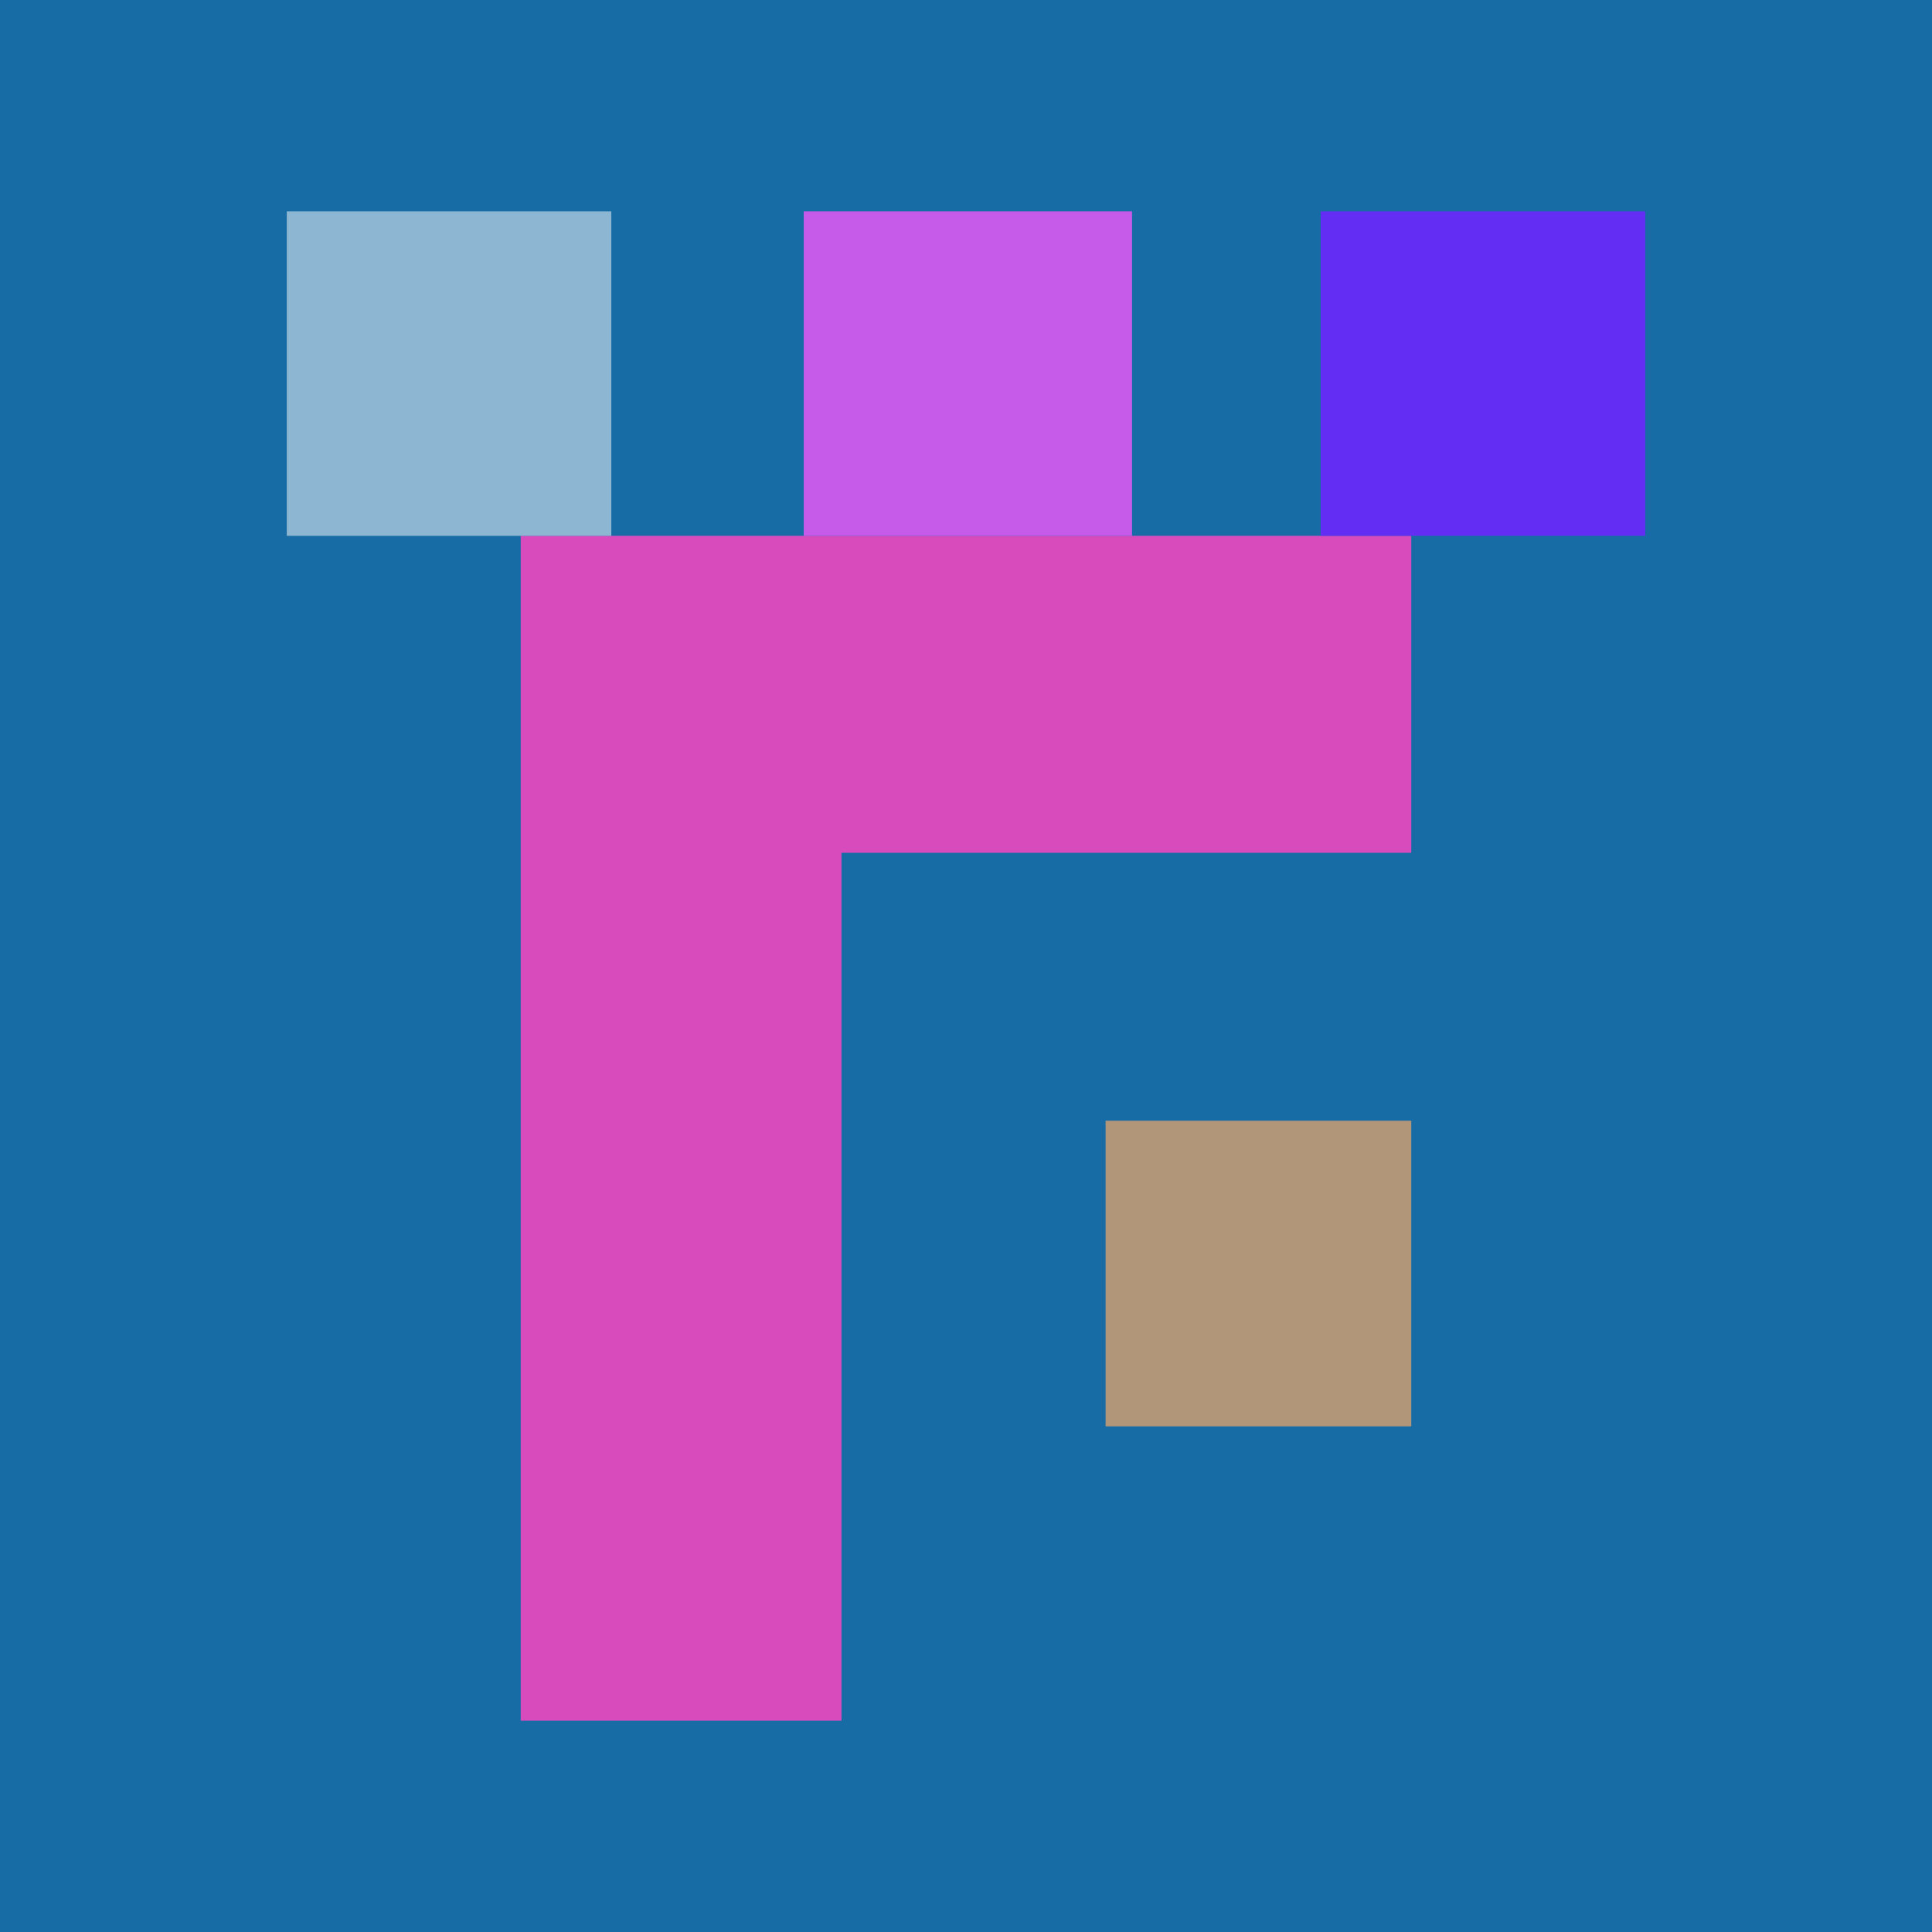 <svg xmlns="http://www.w3.org/2000/svg" width="512" height="512"><path fill="rgb(24,108,165)" d="M0 0h512v512H0z"/><path fill="rgb(177,150,122)" d="M293 378h81v-81h-81Zm0 0"/><path fill="rgb(216,75,189)" d="M374 142H138v314h85V226h151Zm0 0"/><path fill="rgb(99,45,244)" d="M436 56h-86v86h86Zm0 0"/><path fill="rgb(198,91,233)" d="M300 142V56h-87v86Zm0 0"/><path fill="rgb(140,182,210)" d="M162 142V56H76v86Zm0 0"/></svg>